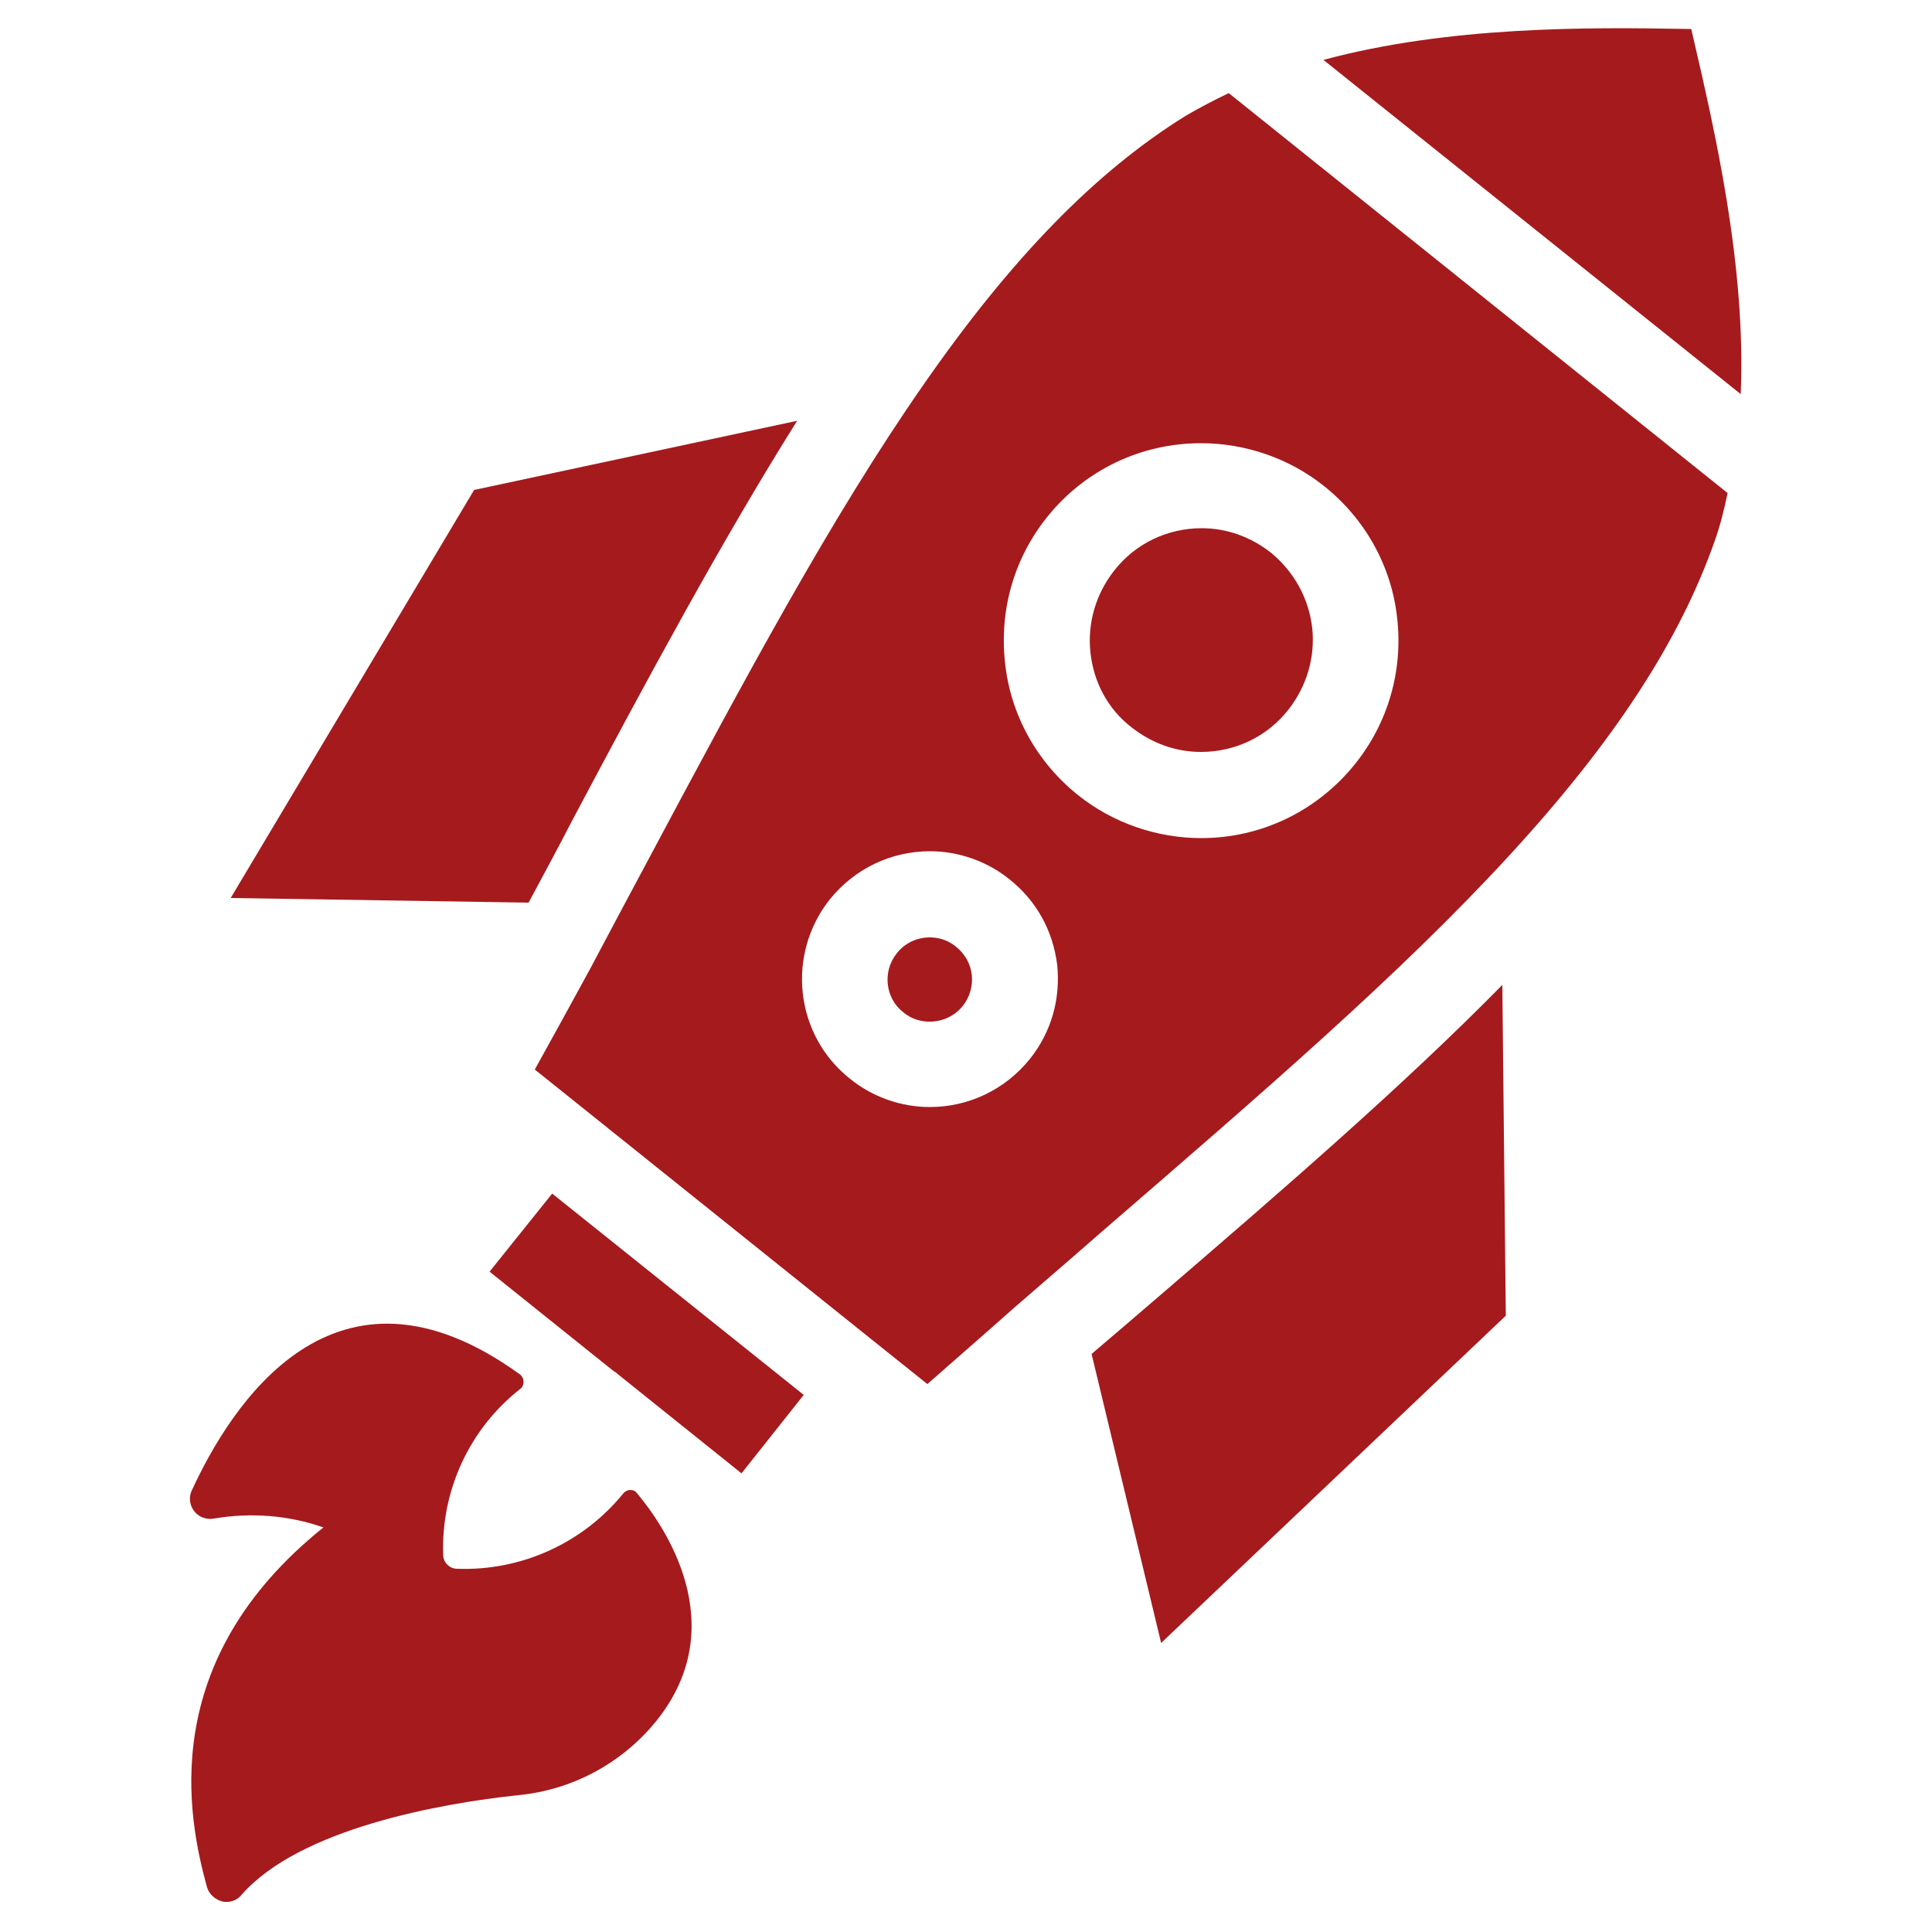 <?xml version="1.0" encoding="utf-8"?>
<!-- Generator: Adobe Illustrator 25.2.1, SVG Export Plug-In . SVG Version: 6.00 Build 0)  -->
<svg version="1.1" id="Layer_1" xmlns="http://www.w3.org/2000/svg" xmlns:xlink="http://www.w3.org/1999/xlink" x="0px" y="0px"
	 viewBox="0 0 500 500" style="enable-background:new 0 0 500 500;" xml:space="preserve">
	<style type="text/css">
		.st0{display:none;fill:#E2CFCF;}
		.st1{fill:#A51A1D;}
	</style>
	<rect x="-0.2" y="-0.2" class="st0" width="500.2" height="500.2"/>
	<g>
		<g>
			<path class="st1" d="M292.8,188.2c5.2,4.1,11.4,6.4,18,6.4c8.8,0,17.1-3.9,22.6-10.9c4.8-6.1,7-13.6,6.2-21.2
				c-0.9-7.7-4.7-14.5-10.6-19.4c-5.2-4.1-11.4-6.4-18-6.4c-8.8,0-17.1,3.9-22.6,10.9c-4.8,6.1-7,13.6-6.2,21.2
				C283,176.5,286.7,183.5,292.8,188.2L292.8,188.2z"/>
			<path class="st1" d="M208,361l-65.1-52.1l-16.2,20.2l31.8,25.5c0.2,0,0.2,0.2,0.3,0.2c0.2,0.2,0.3,0.3,0.5,0.3
				c0.2,0.2,0.3,0.2,0.3,0.3l32.3,25.9L208,361z"/>
			<path class="st1" d="M122.7,126.8l-63,105.6l77.1,1.2c3.8-7.1,7.6-14.1,11.2-21.1c19.8-37.3,38.9-72.7,58.3-103.6L122.7,126.8z"/>
			<path class="st1" d="M249.2,260.3c1.8-2.3,2.6-5.2,2.3-8s-1.8-5.5-4.1-7.3c-2.4-2-5-2.4-6.8-2.4c-3.3,0-6.5,1.5-8.5,4.1
				c-3.8,4.7-3,11.7,1.7,15.3c2.4,2,5,2.4,6.8,2.4C244,264.4,247.1,262.9,249.2,260.3L249.2,260.3z"/>
			<path class="st1" d="M230.5,350.6l9.5,7.6c7.6-6.7,15.2-13.3,22.4-19.7c7.7-6.7,15.3-13.2,22.7-19.7
				c41.4-35.8,77.1-66.5,105.5-97.4c27.3-29.7,44.1-55.6,53.2-81.5c1.4-3.9,2.4-8,3.3-12.3L318,24.1c-3.8,1.8-7.6,3.8-11.2,5.9
				c-23.3,14.5-45,36.7-67.9,69.7c-23.8,34.2-45.9,75.5-71.4,123.3c-4.8,8.9-9.7,18.2-14.7,27.6c-4.7,8.6-9.5,17.4-14.4,26.2l9.5,7.6
				l0,0L230.5,350.6L230.5,350.6L230.5,350.6z M271,133.8c9.7-12.1,24.2-19.1,39.8-19.1c11.5,0,22.9,3.9,32,11.2
				c10.6,8.5,17.4,20.8,18.8,34.2c1.5,13.6-2.4,27-10.9,37.6c-9.7,12.1-24.2,19.2-39.8,19.2c-11.5,0-22.9-3.9-32-11.2
				c-10.6-8.5-17.4-20.8-18.8-34.2C258.6,157.7,262.5,144.4,271,133.8L271,133.8z M214.8,232.7c6.4-7.9,15.8-12.4,25.9-12.4
				c7.4,0,14.8,2.6,20.6,7.3c7,5.6,11.2,13.3,12.3,22.1c0.9,8.8-1.5,17.4-7.1,24.4c-6.4,7.9-15.8,12.4-25.9,12.4
				c-7.4,0-14.8-2.6-20.6-7.3C205.7,267.9,203.4,247,214.8,232.7L214.8,232.7z"/>
			<path class="st1" d="M299.8,335.6c-5.6,4.8-11.4,9.8-17.3,14.8l18,74.8l89.2-84.7l-0.9-85.6C363.4,280.7,333.4,306.7,299.8,335.6
				L299.8,335.6z"/>
			<path class="st1" d="M342.5,15.5l108,86.5c1.4-33.3-6.7-68.2-12.6-93.6l-0.2-0.9h-0.9C410.7,7,374.8,6.8,342.5,15.5L342.5,15.5z"
				/>
		</g>
		<path class="st1" d="M83.7,395.3c-9.1-3.2-18.9-3.9-28.3-2.3c-1.7,0.3-3.5-0.2-4.7-1.4c-1.5-1.5-2-3.8-1.1-5.8
			c10-21.7,36.8-65.1,85.1-30c0.5,0.5,0.8,1.1,0.8,1.8c0,0.8-0.3,1.4-0.8,1.8c-13.2,10.3-20.6,26.4-20,43c0,2,1.7,3.6,3.6,3.6
			c16.7,0.6,32.6-6.7,43-19.5c0.5-0.6,1.2-0.9,1.8-0.9c0.8,0,1.4,0.3,1.8,0.9c6.7,8,25.2,34.1,4.7,59.2l0,0
			c-8.9,10.8-21.7,17.6-35.6,18.9c-19.8,2.1-56.5,8.6-71.5,25.8c-1.2,1.5-3.2,2.1-5,1.7c-1.8-0.5-3.3-1.8-3.9-3.6
			C48.6,470.4,40.4,430,83.7,395.3L83.7,395.3z"/>
	</g>
</svg>
